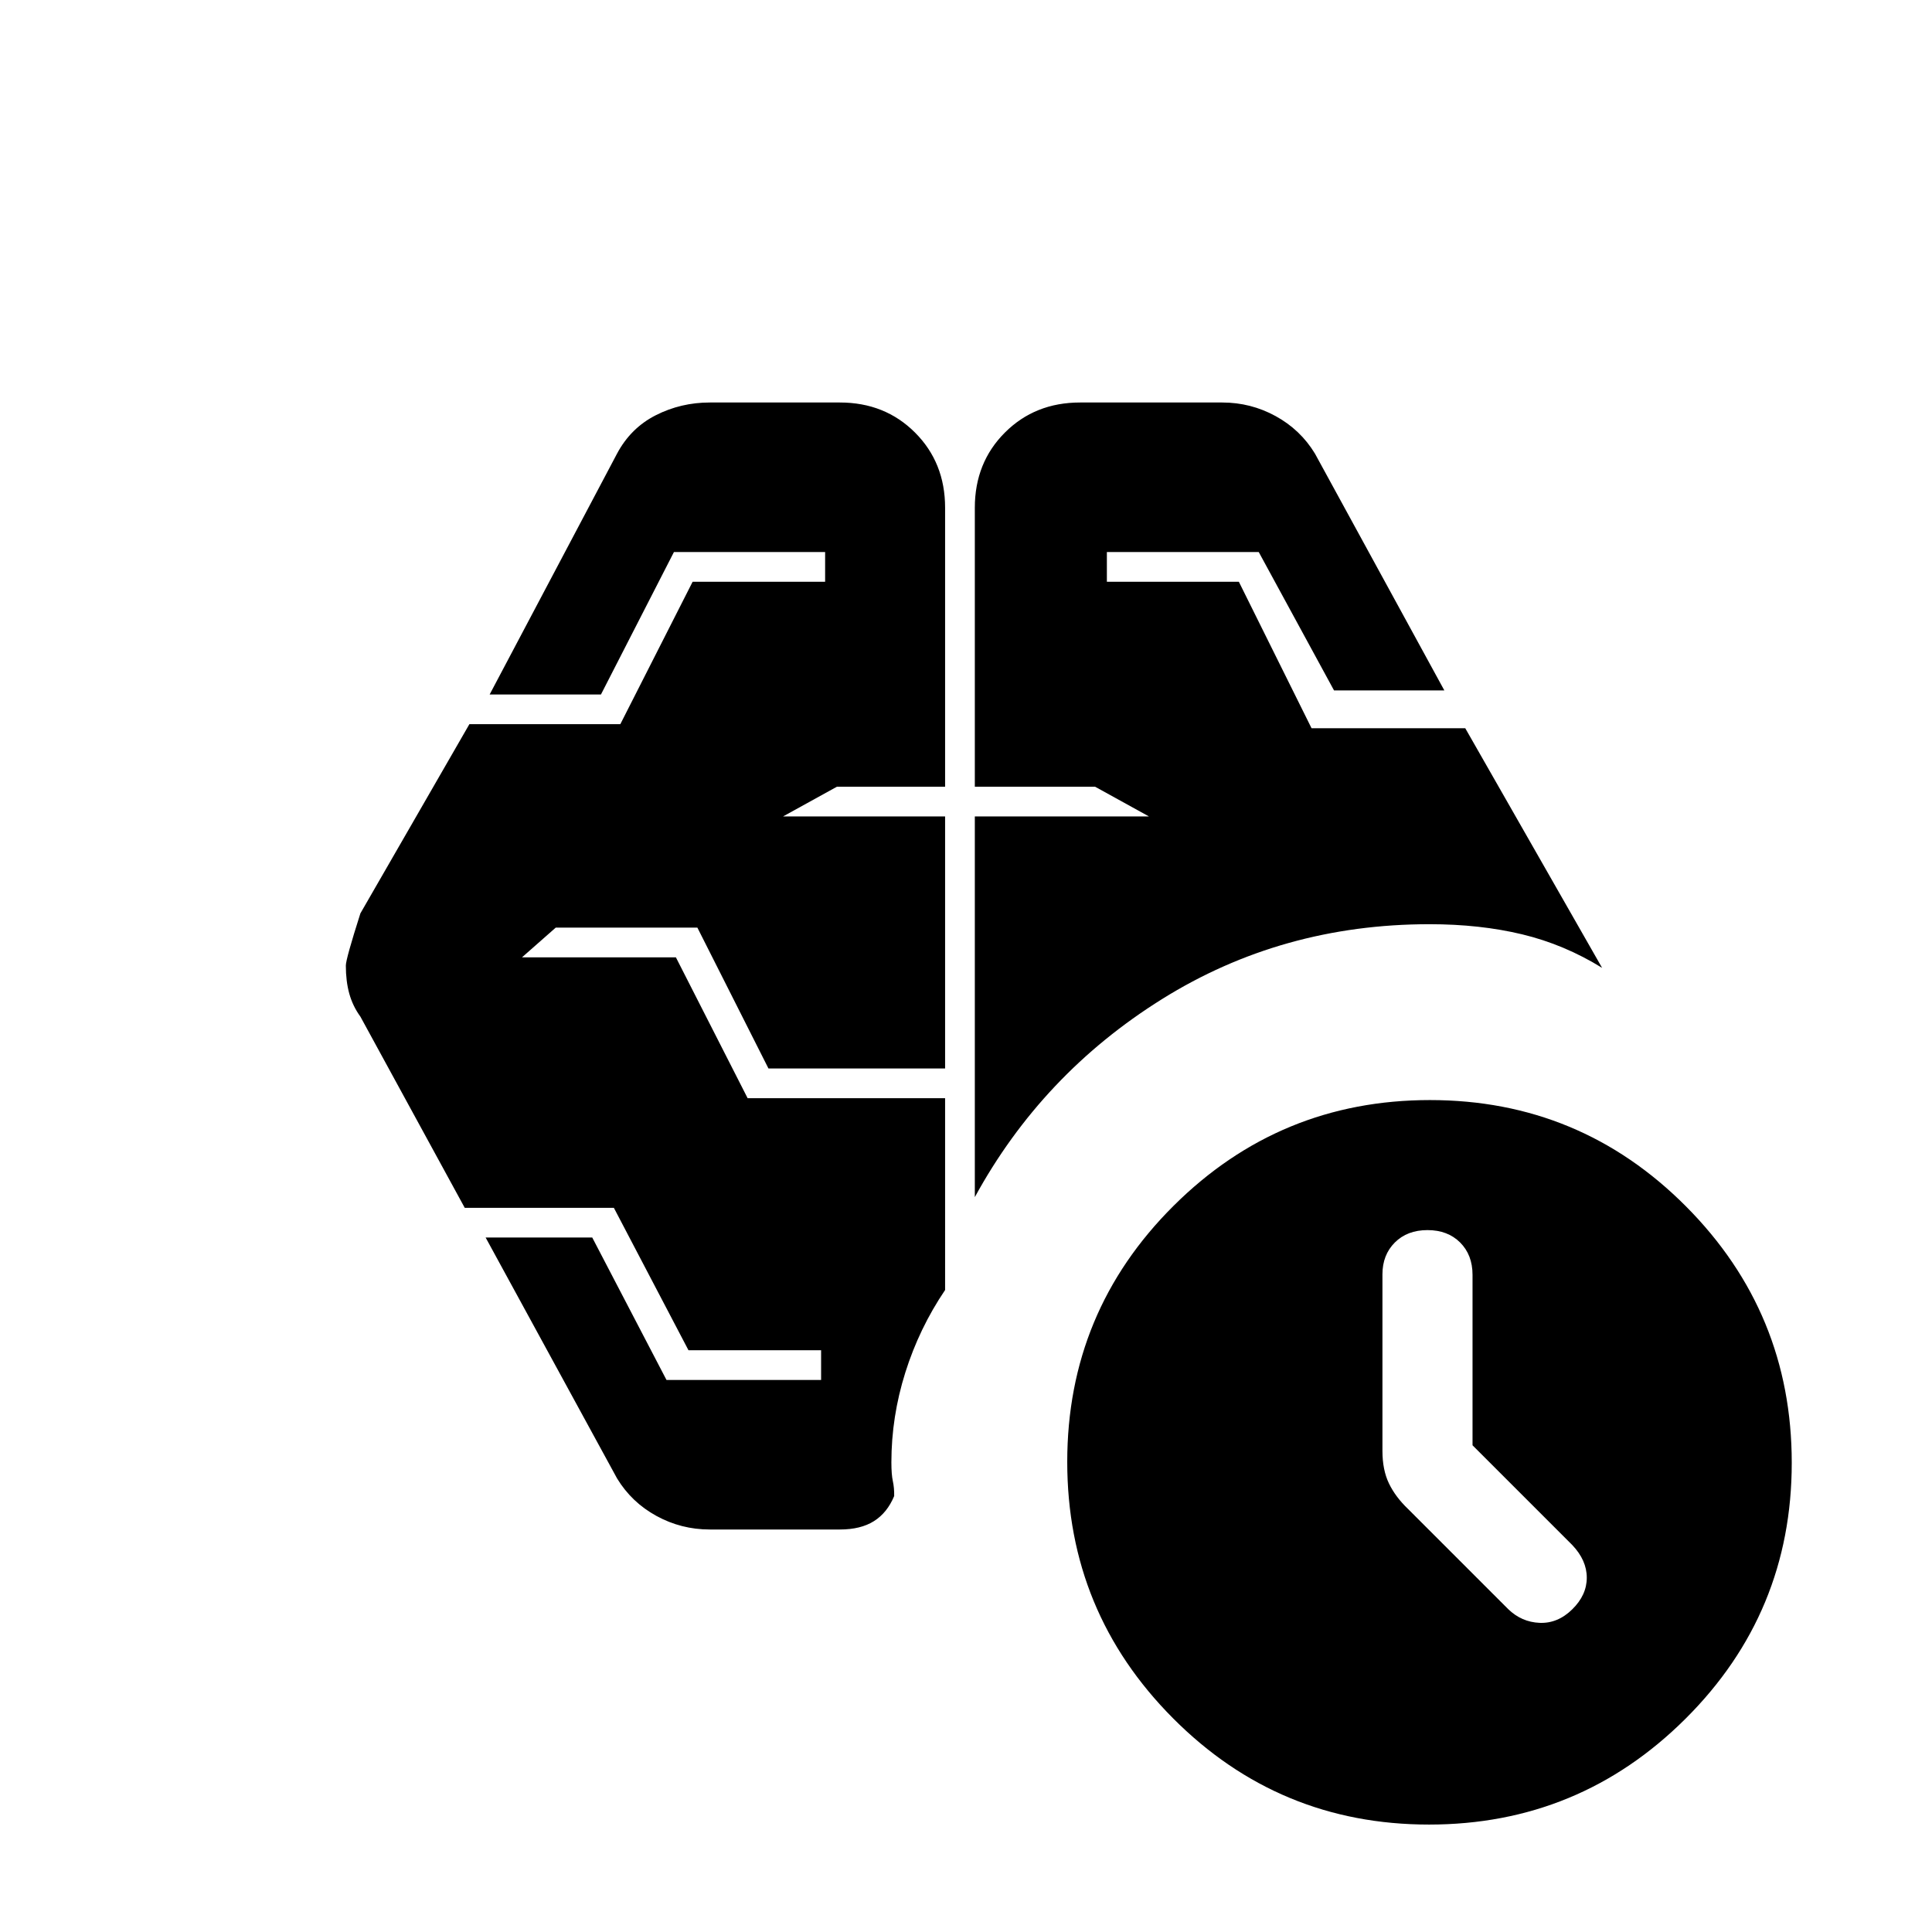 <svg xmlns="http://www.w3.org/2000/svg" height="20" viewBox="0 -960 960 960" width="20"><path d="M731.692-241.846v-84.699q0-9.901-6.161-16.063-6.162-6.161-16.223-6.161-10.062 0-16.223 6.161-6.162 6.162-6.162 15.84v87.691q0 9.462 3.231 16.181 3.231 6.72 9.552 12.756l49.679 49.679q6.643 6.461 15.629 6.846 8.986.384 16.217-6.704 7.231-7.087 7.231-15.741 0-8.653-7.231-16.248l-49.539-49.538ZM484.385-365.154v-189.154h86.538l-26.769-14.769h-59.769v-138.616q0-22.423 14.942-37.365Q514.269-760 536.692-760h70.616q14.192 0 26.519 6.747 12.327 6.747 19.558 18.637l64.308 117.693h-54.818l-37.413-68.77H550v14.77h65.582l36.116 72.769h76.379l68 119.077q-18.769-11.615-39.704-16.654-20.936-5.038-46.065-5.038-73.308 0-132.923 37.23-59.616 37.231-93 98.385ZM417.308-200h-64.616q-14.192 0-26.519-6.747-12.327-6.747-19.558-18.637l-65.308-119.693h52.982l36.886 70.77H408v-14.77h-65.903l-37.074-70.769h-74.1l-51.846-95q-3.8-5.231-5.516-11.41-1.715-6.18-1.715-13.966 0-3.24 7.231-25.932l54.156-94h74.998l35.923-70.769H410v-14.77h-75.128l-36.257 70.77h-55.308l63.308-119.693q6.802-12.747 19.265-19.066Q338.343-760 352.692-760h64.616q22.423 0 37.365 14.942 14.942 14.942 14.942 37.365v138.616h-53.769l-26.769 14.769h80.538v125.231h-87.769l-35.324-70h-70.368l-16.77 14.769h76.462l35.648 70h98.121V-319q-12.846 19-19.769 40.996-6.923 21.996-6.923 44.619 0 6.077.731 9.385t.654 7.385q-3.462 8.308-10.049 12.461Q427.672-200 417.308-200ZM710.082-53.384q-74.621 0-127.197-52.803-52.578-52.804-52.578-127.424t52.804-127.197q52.803-52.577 127.423-52.577t127.197 52.803q52.577 52.804 52.577 127.424t-52.803 127.197q-52.803 52.577-127.423 52.577Z"/></svg>
